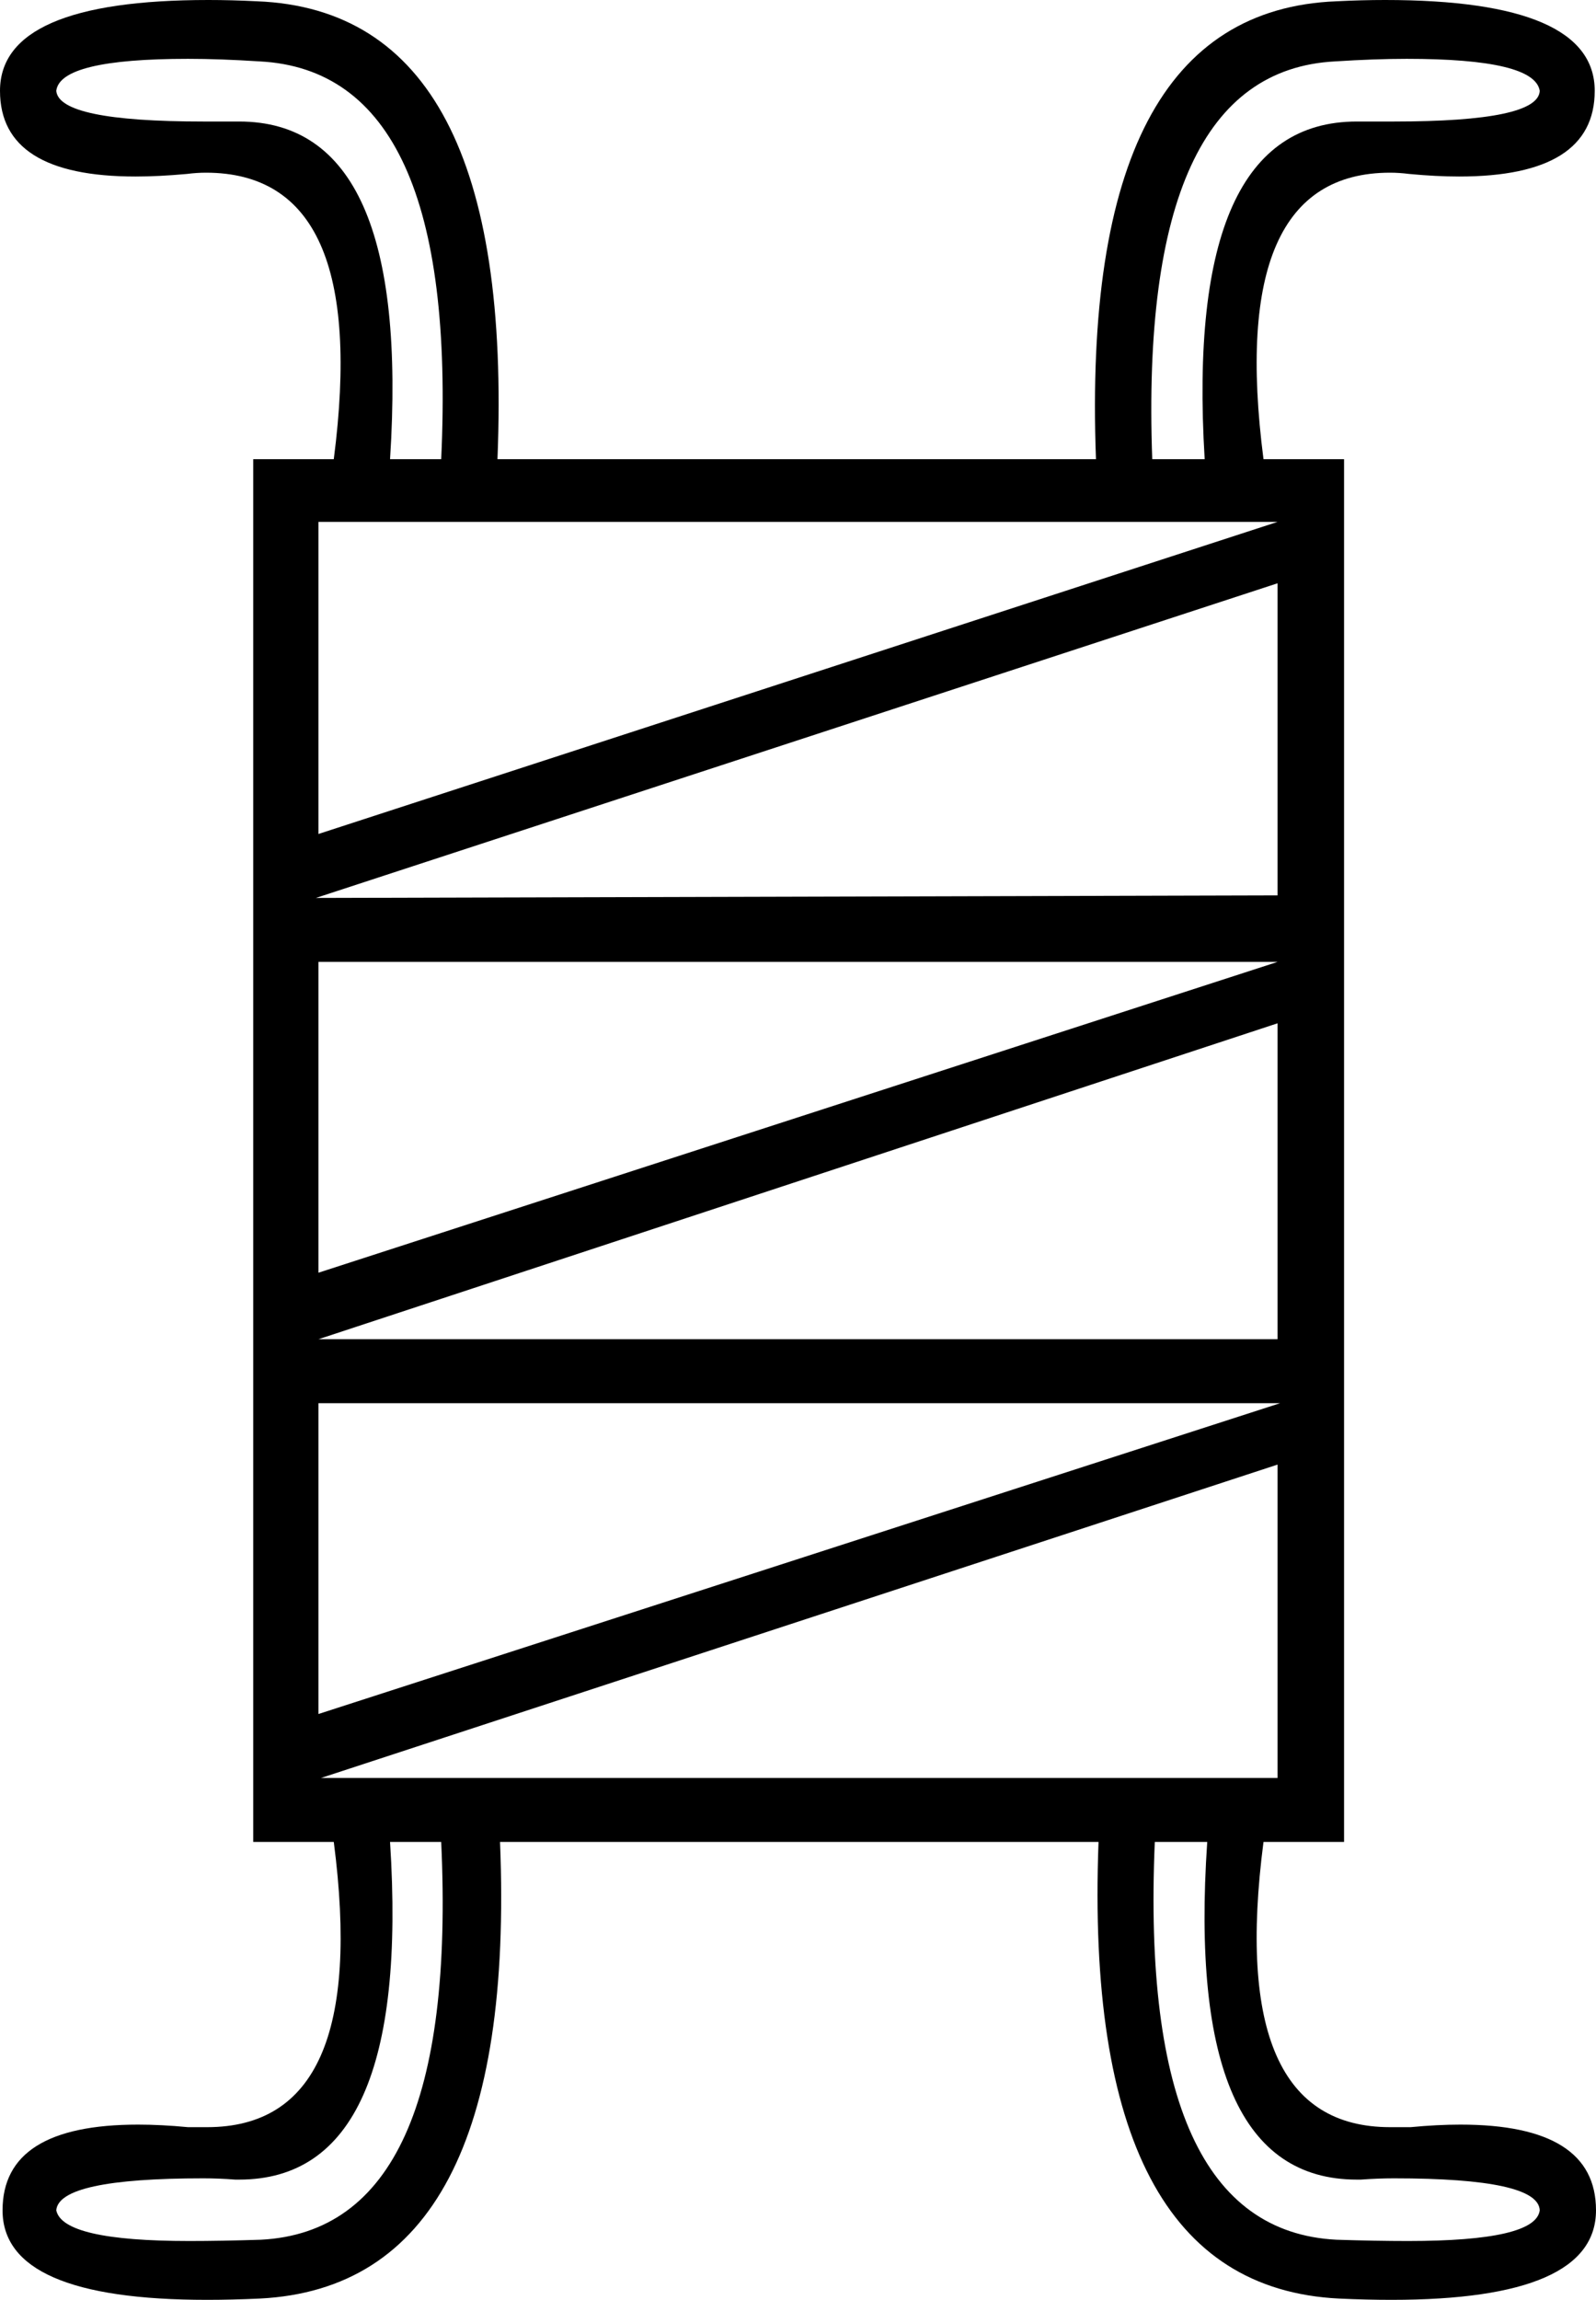 <?xml version='1.0' encoding ='UTF-8' standalone='no'?>
<svg width='12.48' height='17.98' xmlns='http://www.w3.org/2000/svg' xmlns:xlink='http://www.w3.org/1999/xlink'  version='1.1' >
<path style='fill:black; stroke:none' d=' M 1.47 0.46  Q 1.72 0.46 2.03 0.48  Q 3.59 0.56 3.45 3.59  L 3.05 3.59  Q 3.22 0.95 1.87 0.95  Q 1.86 0.95 1.84 0.95  Q 1.71 0.95 1.59 0.95  Q 0.46 0.95 0.44 0.71  Q 0.47 0.46 1.47 0.46  Z  M 11 0.46  Q 12 0.46 12.04 0.71  Q 12.03 0.95 10.9 0.95  Q 10.78 0.95 10.64 0.95  Q 10.63 0.95 10.61 0.95  Q 9.26 0.95 9.42 3.59  L 9.01 3.59  Q 8.9 0.56 10.44 0.48  Q 10.75 0.46 11 0.46  Z  M 9.99 4.08  L 2.49 6.52  L 2.49 4.08  Z  M 9.99 4.56  L 9.99 7  L 2.47 7.02  L 2.47 7.02  L 9.99 4.56  Z  M 9.99 7.52  L 2.49 9.95  L 2.49 7.52  Z  M 9.99 8  L 9.99 10.47  L 2.49 10.47  L 9.99 8  Z  M 10.01 10.97  L 2.49 13.4  L 2.49 10.97  Z  M 9.99 11.45  L 9.99 13.9  L 2.51 13.9  L 9.99 11.45  Z  M 3.45 14.4  Q 3.59 17.43 2.04 17.51  Q 1.73 17.52 1.48 17.52  Q 0.49 17.52 0.44 17.28  Q 0.46 17.03 1.59 17.03  Q 1.71 17.03 1.84 17.04  Q 1.86 17.04 1.87 17.04  Q 3.22 17.04 3.05 14.4  Z  M 9.44 14.4  Q 9.26 17.04 10.61 17.04  Q 10.63 17.04 10.64 17.04  Q 10.78 17.03 10.9 17.03  Q 12.03 17.03 12.04 17.28  Q 12.01 17.52 11.01 17.52  Q 10.76 17.52 10.45 17.51  Q 8.9 17.43 9.03 14.4  Z  M 1.63 0  Q 0 0 0 0.71  Q 0 1.38 1.06 1.38  Q 1.24 1.38 1.46 1.36  Q 1.54 1.35 1.61 1.35  Q 2.9 1.35 2.61 3.59  L 1.98 3.59  L 1.98 14.4  L 2.61 14.4  Q 2.9 16.63 1.62 16.63  Q 1.55 16.63 1.47 16.63  Q 1.26 16.61 1.08 16.61  Q 0.02 16.61 0.02 17.28  Q 0.02 17.98 1.62 17.98  Q 1.81 17.98 2.03 17.97  Q 4.05 17.87 3.91 14.4  L 8.59 14.4  Q 8.46 17.87 10.47 17.97  Q 10.69 17.98 10.88 17.98  Q 12.48 17.98 12.48 17.28  Q 12.48 16.61 11.42 16.61  Q 11.24 16.61 11.03 16.63  Q 10.95 16.63 10.87 16.63  Q 9.59 16.63 9.88 14.4  L 10.51 14.4  L 10.51 3.59  L 9.88 3.59  Q 9.59 1.35 10.87 1.35  Q 10.94 1.35 11.02 1.36  Q 11.23 1.38 11.41 1.38  Q 12.47 1.38 12.47 0.71  Q 12.47 0 10.83 0  Q 10.65 0 10.45 0.01  Q 8.44 0.09 8.57 3.59  L 3.89 3.59  Q 4.03 0.09 2.01 0.01  Q 1.81 0 1.63 0  Z '/></svg>
